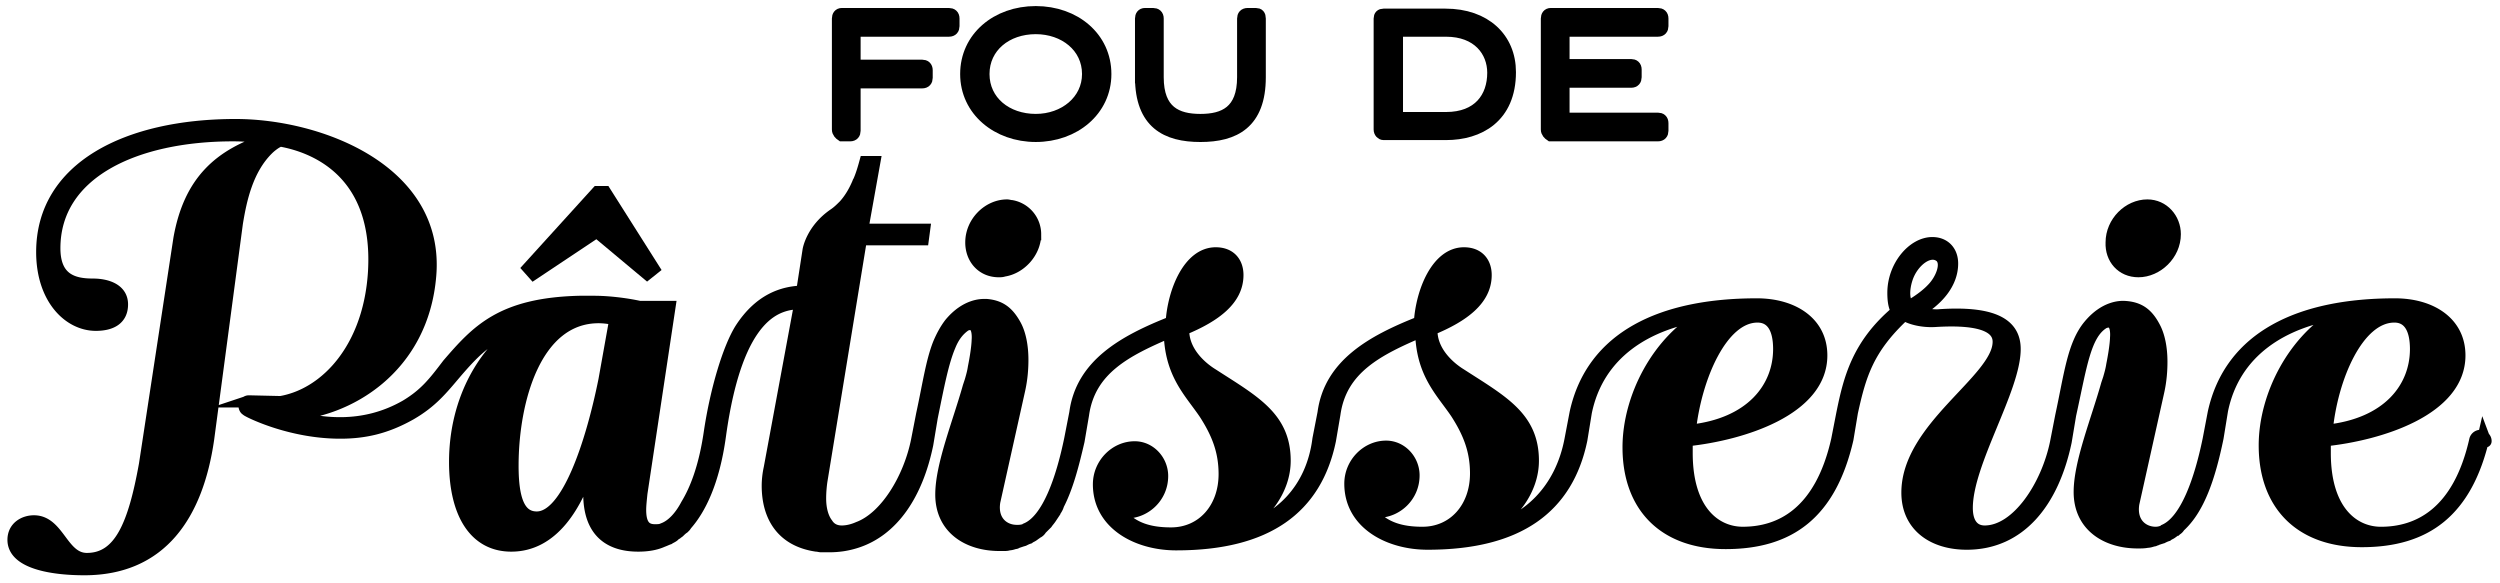 <svg xmlns="http://www.w3.org/2000/svg" width="206" height="48" fill="none"><path fill="#000" d="M69.048 10.675V1.526c0-.21.105-.368.315-.368h8.834c.21 0 .368.105.368.368v.631c0 .21-.105.368-.368.368h-7.782v2.892h5.573c.21 0 .368.105.368.368v.631c0 .21-.105.368-.368.368h-5.573v3.996c0 .21-.105.368-.368.368h-.684c-.157-.105-.315-.262-.315-.473Z"/><path stroke="#000" stroke-miterlimit="10" d="M69.048 10.675V1.526c0-.21.105-.368.315-.368h8.834c.21 0 .368.105.368.368v.631c0 .21-.105.368-.368.368h-7.782v2.892h5.573c.21 0 .368.105.368.368v.631c0 .21-.105.368-.368.368h-5.573v3.996c0 .21-.105.368-.368.368h-.684c-.157-.105-.315-.262-.315-.473Z"/><path fill="#000" d="M81.036 6.1c0 2.261 1.893 3.786 4.312 3.786 2.366 0 4.311-1.577 4.311-3.786 0-2.26-1.945-3.785-4.311-3.785-2.419 0-4.312 1.524-4.312 3.785Zm10.043 0c0 2.997-2.576 5.1-5.731 5.1s-5.731-2.103-5.731-5.1c0-2.997 2.523-5.1 5.73-5.1 3.208 0 5.732 2.103 5.732 5.1Z"/><path stroke="#000" stroke-miterlimit="10" d="M81.036 6.1c0 2.261 1.893 3.786 4.312 3.786 2.366 0 4.311-1.577 4.311-3.786 0-2.26-1.945-3.785-4.311-3.785-2.419 0-4.312 1.524-4.312 3.785Zm10.043 0c0 2.997-2.576 5.1-5.731 5.1s-5.731-2.103-5.731-5.1c0-2.997 2.523-5.1 5.73-5.1 3.208 0 5.732 2.103 5.732 5.1Z"/><path fill="#000" d="M94.023 6.364V1.526c0-.21.106-.368.316-.368h.683c.21 0 .369.105.369.368v4.838c0 2.839 1.577 3.523 3.522 3.523 1.946 0 3.523-.684 3.523-3.523V1.526c0-.21.105-.368.368-.368h.684c.21 0 .315.105.315.368v4.838c0 3.785-2.103 4.837-4.89 4.837-2.786 0-4.89-1.052-4.89-4.837Z"/><path stroke="#000" stroke-miterlimit="10" d="M94.023 6.364V1.526c0-.21.106-.368.316-.368h.683c.21 0 .369.105.369.368v4.838c0 2.839 1.577 3.523 3.522 3.523 1.946 0 3.523-.684 3.523-3.523V1.526c0-.21.105-.368.368-.368h.684c.21 0 .315.105.315.368v4.838c0 3.785-2.103 4.837-4.89 4.837-2.786 0-4.89-1.052-4.89-4.837Z"/><path fill="#000" d="M115.108 2.473v7.256h4.049c2.681 0 3.891-1.683 3.891-3.733 0-1.788-1.262-3.47-3.891-3.47h-4.049v-.053Zm-1.42 8.202V1.526c0-.21.106-.315.316-.315h5.1c3.26 0 5.311 1.945 5.311 4.732 0 3.733-2.577 5.1-5.258 5.1h-5.153c-.158 0-.316-.157-.316-.368Z"/><path stroke="#000" stroke-miterlimit="10" d="M115.108 2.473v7.256h4.049c2.681 0 3.891-1.683 3.891-3.733 0-1.788-1.262-3.47-3.891-3.47h-4.049v-.053Zm-1.42 8.202V1.526c0-.21.106-.315.316-.315h5.1c3.26 0 5.311 1.945 5.311 4.732 0 3.733-2.577 5.1-5.258 5.1h-5.153c-.158 0-.316-.157-.316-.368Z"/><path fill="#000" d="M127.464 10.675V1.526c0-.21.106-.368.316-.368h8.833c.211 0 .368.105.368.368v.631c0 .21-.105.368-.368.368h-7.781v2.84h5.573c.21 0 .368.105.368.368v.63c0 .211-.105.369-.368.369h-5.573v3.05h7.781c.211 0 .368.105.368.367v.631c0 .21-.105.368-.368.368h-8.833c-.158-.105-.316-.262-.316-.473Z"/><path stroke="#000" stroke-miterlimit="10" d="M127.464 10.675V1.526c0-.21.106-.368.316-.368h8.833c.211 0 .368.105.368.368v.631c0 .21-.105.368-.368.368h-7.781v2.84h5.573c.21 0 .368.105.368.368v.63c0 .211-.105.369-.368.369h-5.573v3.05h7.781c.211 0 .368.105.368.367v.631c0 .21-.105.368-.368.368h-8.833c-.158-.105-.316-.262-.316-.473Z"/><path fill="#000" d="m49.172 19.088 4.154 3.47.526-.42-3.996-6.31h-.63l-5.68 6.257.421.473 5.206-3.47Z"/><path stroke="#000" stroke-miterlimit="10" d="m49.172 19.088 4.154 3.47.526-.42-3.996-6.31h-.63l-5.68 6.257.421.473 5.206-3.47Z"/><path fill="#000" d="M83.35 16.984c-.105 0-.263-.053-.368-.053-1.525 0-2.945 1.367-2.945 3.05 0 1.315.894 2.366 2.261 2.366.158 0 .263 0 .42-.052 1.368-.21 2.577-1.525 2.577-2.998a2.359 2.359 0 0 0-1.945-2.313Z"/><path stroke="#000" stroke-miterlimit="10" d="M83.35 16.984c-.105 0-.263-.053-.368-.053-1.525 0-2.945 1.367-2.945 3.05 0 1.315.894 2.366 2.261 2.366.158 0 .263 0 .42-.052 1.368-.21 2.577-1.525 2.577-2.998a2.359 2.359 0 0 0-1.945-2.313Z"/><path fill="#000" d="M176.206 22.347c1.525 0 2.997-1.367 2.997-3.05 0-1.261-.946-2.366-2.261-2.366-1.524 0-2.944 1.367-2.944 3.05-.053 1.315.841 2.366 2.208 2.366Z"/><path stroke="#000" stroke-miterlimit="10" d="M176.206 22.347c1.525 0 2.997-1.367 2.997-3.05 0-1.261-.946-2.366-2.261-2.366-1.524 0-2.944 1.367-2.944 3.05-.053 1.315.841 2.366 2.208 2.366Z"/><path fill="#000" d="M197.291 26.08c1.209 0 1.788 1 1.788 2.682 0 3.208-2.314 6.205-7.361 6.73.42-4.416 2.576-9.411 5.573-9.411Zm-40.171-3.154c.473-1.42 1.893-2.524 2.786-1.788.631.579.053 1.946-.683 2.682-.736.788-1.893 1.42-1.893 1.42-.526-.316-.526-1.368-.21-2.314Zm-12.304 3.155c1.209 0 1.788.999 1.788 2.681 0 3.208-2.314 6.205-7.362 6.73.474-4.416 2.629-9.411 5.574-9.411Zm-95.013 5.258c-1.051 5.205-3.05 11.305-5.573 11.305-1.42 0-1.998-1.42-1.998-4.26 0-5.415 1.893-12.25 7.098-12.25.316 0 1.052.052 1.367.21l-.894 4.995Zm155.007 4.995c0-.21-.21-.42-.421-.42a.457.457 0 0 0-.42.315c-1.367 6.099-4.733 7.676-7.782 7.676-2.261 0-4.627-1.787-4.627-6.572V36.28c4.574-.473 11.094-2.524 11.094-6.993 0-2.734-2.366-4.206-5.31-4.206-7.835 0-13.566 2.681-14.933 8.938l-.421 2.209c-.683 3.312-1.84 6.677-3.628 7.466l-.052.053a1.625 1.625 0 0 1-.684.157c-1.052 0-2.103-.788-1.84-2.418l2.05-9.202c.211-.946.263-1.787.263-2.471 0-1.157-.21-2.156-.578-2.84-.579-1.104-1.262-1.63-2.524-1.682-.21 0-1.525-.053-2.839 1.525-1.315 1.577-1.578 4.049-2.314 7.466l-.421 2.156c-.736 3.628-3.207 7.361-5.888 7.361-.842 0-1.473-.578-1.473-1.945 0-3.733 3.944-9.78 3.944-13.093 0-1.787-1.315-3.102-6.152-2.786-.473.052-1.315-.053-1.998-.21 1.788-1 2.997-2.42 2.997-4.05 0-.998-.631-1.682-1.63-1.682-1.577 0-3.207 1.893-3.207 4.101 0 .736.105 1.21.315 1.525-3.26 2.734-3.944 5.574-4.522 8.413l-.421 2.156c-1.367 6.099-4.732 7.676-7.781 7.676-2.261 0-4.627-1.787-4.627-6.572V36.28c4.574-.473 11.094-2.524 11.094-6.993 0-2.734-2.366-4.206-5.311-4.206-7.834 0-13.565 2.681-14.932 8.938l-.421 2.209c-.789 4.154-3.523 6.783-7.098 7.571 2.366-1.262 3.996-3.47 3.996-5.836 0-3.576-2.524-4.89-5.942-7.098-.946-.579-2.471-1.893-2.419-3.734 2.682-1.104 4.47-2.471 4.47-4.469 0-.999-.579-1.788-1.788-1.788-2.208 0-3.47 3.155-3.628 5.679-3.996 1.577-7.414 3.523-7.94 7.466l-.42 2.156c-.526 4.206-3.26 6.836-6.783 7.624 2.366-1.262 3.996-3.47 3.996-5.836 0-3.576-2.524-4.89-5.942-7.098-.946-.579-2.47-1.893-2.418-3.734 2.681-1.104 4.469-2.471 4.469-4.469 0-.999-.578-1.788-1.788-1.788-2.208 0-3.47 3.155-3.628 5.679-3.996 1.577-7.413 3.523-7.94 7.466l-.42 2.156c-.683 3.313-1.84 6.678-3.628 7.414l-.053.052a1.89 1.89 0 0 1-.578.106h-.158c-1.051 0-2.103-.789-1.84-2.419l2.05-9.202c.21-.946.263-1.787.263-2.47 0-1.158-.21-2.157-.578-2.84-.578-1.052-1.21-1.578-2.366-1.683h-.158c-.21 0-1.525-.052-2.84 1.525-.367.473-.683 1.052-.945 1.683-.579 1.472-.842 3.365-1.368 5.784l-.42 2.155c-.631 3.155-2.577 6.363-4.838 7.204-.473.21-.946.315-1.367.315-.525 0-.946-.21-1.21-.63-.367-.474-.577-1.21-.577-2.104 0-.526.052-1.052.105-1.42l3.26-19.928h5.1l.105-.788h-5.1l.999-5.574h-.736c-.158.579-.316 1.104-.526 1.578 0 .052-.053.052-.053.105-.263.63-.63 1.314-1.156 1.893-.263.263-.526.526-.842.736-1.84 1.262-2.103 2.944-2.103 2.944l-.526 3.418c-1.577.053-3.47.631-5.047 3.05-1 1.577-2.051 5.047-2.577 8.623-.42 2.84-1.157 4.68-1.893 5.889-.526.999-1.21 1.735-1.945 1.998-.21.105-.42.105-.684.105-.841 0-1.21-.526-1.21-1.682 0-.368.053-.842.106-1.368l2.314-15.353h-2.472c-1.209-.263-2.629-.42-3.733-.42h-1.21c-6.467.157-8.465 2.418-10.83 5.152-1.157 1.525-1.894 2.471-3.471 3.418-3.576 2.05-7.15 1.525-9.78.736 4.995-.21 11.147-3.838 11.778-11.462.736-8.624-9.044-12.41-16.037-12.41-8.886 0-15.932 3.47-15.932 10.464 0 3.838 2.209 5.994 4.417 5.994 1.262 0 2.156-.473 2.156-1.682 0-1.21-1.21-1.63-2.419-1.63-1.577 0-3.155-.42-3.155-2.997 0-6.205 6.625-9.307 14.723-9.307 1.104 0 2.05.105 2.944.315-4.048 1.262-6.52 3.47-7.361 8.203l-2.84 18.613c-.893 4.943-2.05 7.782-4.784 7.782-2.05 0-2.314-3.102-4.364-3.102-.789 0-1.683.473-1.683 1.525 0 1.893 3.155 2.419 5.837 2.419 6.362 0 9.306-4.522 10.2-10.727l2.366-17.772c.316-1.945.841-4.417 2.524-6.1.21-.21.473-.42.736-.578 0 0 .21-.105.263-.157 3.05.525 8.255 2.734 7.782 10.831-.42 6.888-4.68 10.832-8.834 10.832-.368 0-.736 0-1.104-.105-.105 0-.21-.053-.315-.053h-.053a.36.36 0 0 0-.368.368c0 .105.053.263.158.315 0 0 .052.053.158.106.368.21 3.628 1.787 7.571 1.787 1.946 0 3.733-.368 5.784-1.524 1.735-1 2.576-2.051 3.733-3.418 1.63-1.893 2.945-3.26 6.1-4.26-3.734 2.157-6.152 6.52-6.152 11.621 0 4.154 1.577 6.888 4.627 6.888 3.417 0 5.415-3.313 6.52-6.888h.157c-.052.736-.21 1.262-.21 1.788-.315 3.733 1.42 5.1 3.996 5.1.736 0 1.42-.105 1.998-.368.158-.053.368-.158.526-.21.158-.105.316-.158.42-.263.053-.053.106-.105.211-.158.053-.053.158-.105.21-.158.105-.105.21-.21.368-.315l.106-.105c.052-.053.105-.158.157-.21 1.052-1.21 2.209-3.418 2.735-7.257 1.42-10.305 4.837-10.884 6.625-10.936l-2.524 13.618a6.904 6.904 0 0 0-.158 1.42c0 2.576 1.21 4.521 3.996 4.942.158 0 .263.053.42.053h.632c.788 0 1.472-.106 2.156-.316 3.102-.946 5.1-3.996 5.941-8.097l.368-2.209c.526-2.576.894-4.521 1.472-5.889.316-.788.737-1.314 1.262-1.682 0 0 .263-.158.526-.105.053 0 .105 0 .158.052.473.21.368 1.262.368 1.262s0 .684-.316 2.261c-.052.368-.157.736-.263 1.104l-.157.474c-.841 2.997-2.261 6.467-2.261 8.886 0 2.786 2.208 4.153 4.785 4.153h.368c.157 0 .263 0 .42-.052.158 0 .316-.053.474-.105.052 0 .105 0 .157-.053l.474-.158c.052 0 .105-.052.157-.052.105-.053.21-.105.368-.158.053-.053.105-.053.158-.105.158-.053.263-.158.42-.263.053-.053.106-.105.158-.105a.633.633 0 0 0 .263-.263l.368-.368.106-.105c.105-.158.21-.263.315-.42l.316-.474c0-.053.052-.105.052-.105.105-.158.21-.316.263-.526.736-1.42 1.21-3.207 1.683-5.258l.368-2.156c.525-3.786 3.575-5.31 7.15-6.835.053 3.47 1.683 4.942 2.892 6.73 1.052 1.63 1.63 3.102 1.63 4.995 0 2.84-1.84 4.89-4.416 4.89-1.578 0-3.208-.316-4.312-1.788.21.053.42.053.631.053 1.525 0 2.945-1.262 2.945-2.997 0-1.262-1-2.366-2.261-2.366-1.578 0-2.945 1.367-2.945 3.05 0 3.26 3.155 4.942 6.362 4.942 7.519 0 11.515-2.997 12.672-8.57l.368-2.156c.526-3.786 3.576-5.311 7.151-6.836.053 3.47 1.683 4.943 2.892 6.73 1.052 1.63 1.63 3.103 1.63 4.995 0 2.84-1.84 4.89-4.417 4.89-1.577 0-3.207-.315-4.311-1.787.21.052.42.052.631.052 1.525 0 2.944-1.262 2.944-2.997 0-1.262-.999-2.366-2.261-2.366-1.577 0-2.944 1.367-2.944 3.05 0 3.26 3.155 4.942 6.362 4.942 7.519 0 11.515-2.997 12.672-8.57l.368-2.261c.999-4.89 5.048-7.362 9.832-8.045-3.891 2.103-6.309 6.835-6.309 10.937 0 4.89 2.944 7.887 7.992 7.887 5.258 0 8.623-2.419 10.043-8.57l.368-2.21c.683-3.101 1.314-5.257 4.311-8.044.579.368 1.578.578 2.524.526 4.154-.263 5.311.63 5.258 1.787-.105 3.103-7.519 6.994-7.519 12.357 0 2.734 2.104 4.206 4.89 4.206 4.364 0 7.099-3.417 8.15-8.413l.368-2.208c.894-4.049 1.21-6.625 2.734-7.571 0 0 .368-.21.684-.053.473.21.368 1.262.368 1.262s0 .683-.315 2.26c-.053.369-.158.737-.263 1.105l-.158.473c-.841 2.997-2.261 6.468-2.261 8.886 0 2.787 2.208 4.154 4.785 4.154.263 0 .526 0 .788-.053.158 0 .316-.052.474-.105.052 0 .105 0 .157-.052l.474-.158c.052 0 .105-.053.157-.053.106-.052.211-.105.368-.157.053-.053.106-.053.158-.105.158-.053.263-.158.421-.263.052-.053.105-.105.158-.105a.629.629 0 0 0 .262-.263c1.578-1.42 2.472-3.997 3.155-7.309l.368-2.261c.999-4.89 5.048-7.361 9.833-8.045-3.891 2.103-6.31 6.836-6.31 10.937 0 4.89 2.945 7.887 7.992 7.887 5.258 0 8.624-2.419 10.043-8.57.158.42.158.367.158.315Z"/><path stroke="#000" stroke-miterlimit="10" d="M197.291 26.08c1.209 0 1.788 1 1.788 2.682 0 3.208-2.314 6.205-7.361 6.73.42-4.416 2.576-9.411 5.573-9.411Zm-40.171-3.154c.473-1.42 1.893-2.524 2.786-1.788.631.579.053 1.946-.683 2.682-.736.788-1.893 1.42-1.893 1.42-.526-.316-.526-1.368-.21-2.314Zm-12.304 3.155c1.209 0 1.788.999 1.788 2.681 0 3.208-2.314 6.205-7.362 6.73.474-4.416 2.629-9.411 5.574-9.411Zm-95.013 5.258c-1.051 5.205-3.05 11.305-5.573 11.305-1.42 0-1.998-1.42-1.998-4.26 0-5.415 1.893-12.25 7.098-12.25.316 0 1.052.052 1.367.21l-.894 4.995Zm155.007 4.995c0-.21-.21-.42-.421-.42a.457.457 0 0 0-.42.315c-1.367 6.099-4.733 7.676-7.782 7.676-2.261 0-4.627-1.787-4.627-6.572V36.28c4.574-.473 11.094-2.524 11.094-6.993 0-2.734-2.366-4.206-5.31-4.206-7.835 0-13.566 2.681-14.933 8.938l-.421 2.209c-.683 3.312-1.84 6.677-3.628 7.466l-.052.053a1.625 1.625 0 0 1-.684.157c-1.052 0-2.103-.788-1.84-2.418l2.05-9.202c.211-.946.263-1.787.263-2.471 0-1.157-.21-2.156-.578-2.84-.579-1.104-1.262-1.63-2.524-1.682-.21 0-1.525-.053-2.839 1.525-1.315 1.577-1.578 4.049-2.314 7.466l-.421 2.156c-.736 3.628-3.207 7.361-5.888 7.361-.842 0-1.473-.578-1.473-1.945 0-3.733 3.944-9.78 3.944-13.093 0-1.787-1.315-3.102-6.152-2.786-.473.052-1.315-.053-1.998-.21 1.788-1 2.997-2.42 2.997-4.05 0-.998-.631-1.682-1.63-1.682-1.577 0-3.207 1.893-3.207 4.101 0 .736.105 1.21.315 1.525-3.26 2.734-3.944 5.574-4.522 8.413l-.421 2.156c-1.367 6.099-4.732 7.676-7.781 7.676-2.261 0-4.627-1.787-4.627-6.572V36.28c4.574-.473 11.094-2.524 11.094-6.993 0-2.734-2.366-4.206-5.311-4.206-7.834 0-13.565 2.681-14.932 8.938l-.421 2.209c-.789 4.154-3.523 6.783-7.098 7.571 2.366-1.262 3.996-3.47 3.996-5.836 0-3.576-2.524-4.89-5.942-7.098-.946-.579-2.471-1.893-2.419-3.734 2.682-1.104 4.47-2.471 4.47-4.469 0-.999-.579-1.788-1.788-1.788-2.208 0-3.47 3.155-3.628 5.679-3.996 1.577-7.414 3.523-7.94 7.466l-.42 2.156c-.526 4.206-3.26 6.836-6.783 7.624 2.366-1.262 3.996-3.47 3.996-5.836 0-3.576-2.524-4.89-5.942-7.098-.946-.579-2.47-1.893-2.418-3.734 2.681-1.104 4.469-2.471 4.469-4.469 0-.999-.578-1.788-1.788-1.788-2.208 0-3.47 3.155-3.628 5.679-3.996 1.577-7.413 3.523-7.94 7.466l-.42 2.156c-.683 3.313-1.84 6.678-3.628 7.414l-.053.052a1.89 1.89 0 0 1-.578.106h-.158c-1.051 0-2.103-.789-1.84-2.419l2.05-9.202c.21-.946.263-1.787.263-2.47 0-1.158-.21-2.157-.578-2.84-.578-1.052-1.21-1.578-2.366-1.683h-.158c-.21 0-1.525-.052-2.84 1.525-.367.473-.683 1.052-.945 1.683-.579 1.472-.842 3.365-1.368 5.784l-.42 2.155c-.631 3.155-2.577 6.363-4.838 7.204-.473.21-.946.315-1.367.315-.525 0-.946-.21-1.21-.63-.367-.474-.577-1.21-.577-2.104 0-.526.052-1.052.105-1.42l3.26-19.928h5.1l.105-.788h-5.1l.999-5.574h-.736c-.158.579-.316 1.104-.526 1.578 0 .052-.053.052-.053.105-.263.63-.63 1.314-1.156 1.893-.263.263-.526.526-.842.736-1.84 1.262-2.103 2.944-2.103 2.944l-.526 3.418c-1.577.053-3.47.631-5.047 3.05-1 1.577-2.051 5.047-2.577 8.623-.42 2.84-1.157 4.68-1.893 5.889-.526.999-1.21 1.735-1.945 1.998-.21.105-.42.105-.684.105-.841 0-1.21-.526-1.21-1.682 0-.368.053-.842.106-1.368l2.314-15.353h-2.472c-1.209-.263-2.629-.42-3.733-.42h-1.21c-6.467.157-8.465 2.418-10.83 5.152-1.157 1.525-1.894 2.471-3.471 3.418-3.576 2.05-7.15 1.525-9.78.736 4.995-.21 11.147-3.838 11.778-11.462.736-8.624-9.044-12.41-16.037-12.41-8.886 0-15.932 3.47-15.932 10.464 0 3.838 2.209 5.994 4.417 5.994 1.262 0 2.156-.473 2.156-1.682 0-1.21-1.21-1.63-2.419-1.63-1.577 0-3.155-.42-3.155-2.997 0-6.205 6.625-9.307 14.723-9.307 1.104 0 2.05.105 2.944.315-4.048 1.262-6.52 3.47-7.361 8.203l-2.84 18.613c-.893 4.943-2.05 7.782-4.784 7.782-2.05 0-2.314-3.102-4.364-3.102-.789 0-1.683.473-1.683 1.525 0 1.893 3.155 2.419 5.837 2.419 6.362 0 9.306-4.522 10.2-10.727l2.366-17.772c.316-1.945.841-4.417 2.524-6.1.21-.21.473-.42.736-.578 0 0 .21-.105.263-.157 3.05.525 8.255 2.734 7.782 10.831-.42 6.888-4.68 10.832-8.834 10.832-.368 0-.736 0-1.104-.105-.105 0-.21-.053-.315-.053h-.053a.36.36 0 0 0-.368.368c0 .105.053.263.158.315 0 0 .052.053.158.106.368.21 3.628 1.787 7.571 1.787 1.946 0 3.733-.368 5.784-1.524 1.735-1 2.576-2.051 3.733-3.418 1.63-1.893 2.945-3.26 6.1-4.26-3.734 2.157-6.152 6.52-6.152 11.621 0 4.154 1.577 6.888 4.627 6.888 3.417 0 5.415-3.313 6.52-6.888h.157c-.052.736-.21 1.262-.21 1.788-.315 3.733 1.42 5.1 3.996 5.1.736 0 1.42-.105 1.998-.368.158-.053.368-.158.526-.21.158-.105.316-.158.42-.263.053-.053.106-.105.211-.158.053-.053.158-.105.21-.158.105-.105.21-.21.368-.315l.106-.105c.052-.053.105-.158.157-.21 1.052-1.21 2.209-3.418 2.735-7.257 1.42-10.305 4.837-10.884 6.625-10.936l-2.524 13.618a6.904 6.904 0 0 0-.158 1.42c0 2.576 1.21 4.521 3.996 4.942.158 0 .263.053.42.053h.632c.788 0 1.472-.106 2.156-.316 3.102-.946 5.1-3.996 5.941-8.097l.368-2.209c.526-2.576.894-4.521 1.472-5.889.316-.788.737-1.314 1.262-1.682 0 0 .263-.158.526-.105.053 0 .105 0 .158.052.473.21.368 1.262.368 1.262s0 .684-.316 2.261c-.052.368-.157.736-.263 1.104l-.157.474c-.841 2.997-2.261 6.467-2.261 8.886 0 2.786 2.208 4.153 4.785 4.153h.368c.157 0 .263 0 .42-.052.158 0 .316-.053.474-.105.052 0 .105 0 .157-.053l.474-.158c.052 0 .105-.052.157-.052.105-.053.21-.105.368-.158.053-.053.105-.053.158-.105.158-.053.263-.158.42-.263.053-.053.106-.105.158-.105a.633.633 0 0 0 .263-.263l.368-.368.106-.105c.105-.158.21-.263.315-.42l.316-.474c0-.053.052-.105.052-.105.105-.158.21-.316.263-.526.736-1.42 1.21-3.207 1.683-5.258l.368-2.156c.525-3.786 3.575-5.31 7.15-6.835.053 3.47 1.683 4.942 2.892 6.73 1.052 1.63 1.63 3.102 1.63 4.995 0 2.84-1.84 4.89-4.416 4.89-1.578 0-3.208-.316-4.312-1.788.21.053.42.053.631.053 1.525 0 2.945-1.262 2.945-2.997 0-1.262-1-2.366-2.261-2.366-1.578 0-2.945 1.367-2.945 3.05 0 3.26 3.155 4.942 6.362 4.942 7.519 0 11.515-2.997 12.672-8.57l.368-2.156c.526-3.786 3.576-5.311 7.151-6.836.053 3.47 1.683 4.943 2.892 6.73 1.052 1.63 1.63 3.103 1.63 4.995 0 2.84-1.84 4.89-4.417 4.89-1.577 0-3.207-.315-4.311-1.787.21.052.42.052.631.052 1.525 0 2.944-1.262 2.944-2.997 0-1.262-.999-2.366-2.261-2.366-1.577 0-2.944 1.367-2.944 3.05 0 3.26 3.155 4.942 6.362 4.942 7.519 0 11.515-2.997 12.672-8.57l.368-2.261c.999-4.89 5.048-7.362 9.832-8.045-3.891 2.103-6.309 6.835-6.309 10.937 0 4.89 2.944 7.887 7.992 7.887 5.258 0 8.623-2.419 10.043-8.57l.368-2.21c.683-3.101 1.314-5.257 4.311-8.044.579.368 1.578.578 2.524.526 4.154-.263 5.311.63 5.258 1.787-.105 3.103-7.519 6.994-7.519 12.357 0 2.734 2.104 4.206 4.89 4.206 4.364 0 7.099-3.417 8.15-8.413l.368-2.208c.894-4.049 1.21-6.625 2.734-7.571 0 0 .368-.21.684-.053.473.21.368 1.262.368 1.262s0 .683-.315 2.26c-.053.369-.158.737-.263 1.105l-.158.473c-.841 2.997-2.261 6.468-2.261 8.886 0 2.787 2.208 4.154 4.785 4.154.263 0 .526 0 .788-.053.158 0 .316-.052.474-.105.052 0 .105 0 .157-.052l.474-.158c.052 0 .105-.053.157-.053.106-.052.211-.105.368-.157.053-.053.106-.053.158-.105.158-.053.263-.158.421-.263.052-.053.105-.105.158-.105a.629.629 0 0 0 .262-.263c1.578-1.42 2.472-3.997 3.155-7.309l.368-2.261c.999-4.89 5.048-7.361 9.833-8.045-3.891 2.103-6.31 6.836-6.31 10.937 0 4.89 2.945 7.887 7.992 7.887 5.258 0 8.624-2.419 10.043-8.57.158.42.158.367.158.315Z"/></svg>